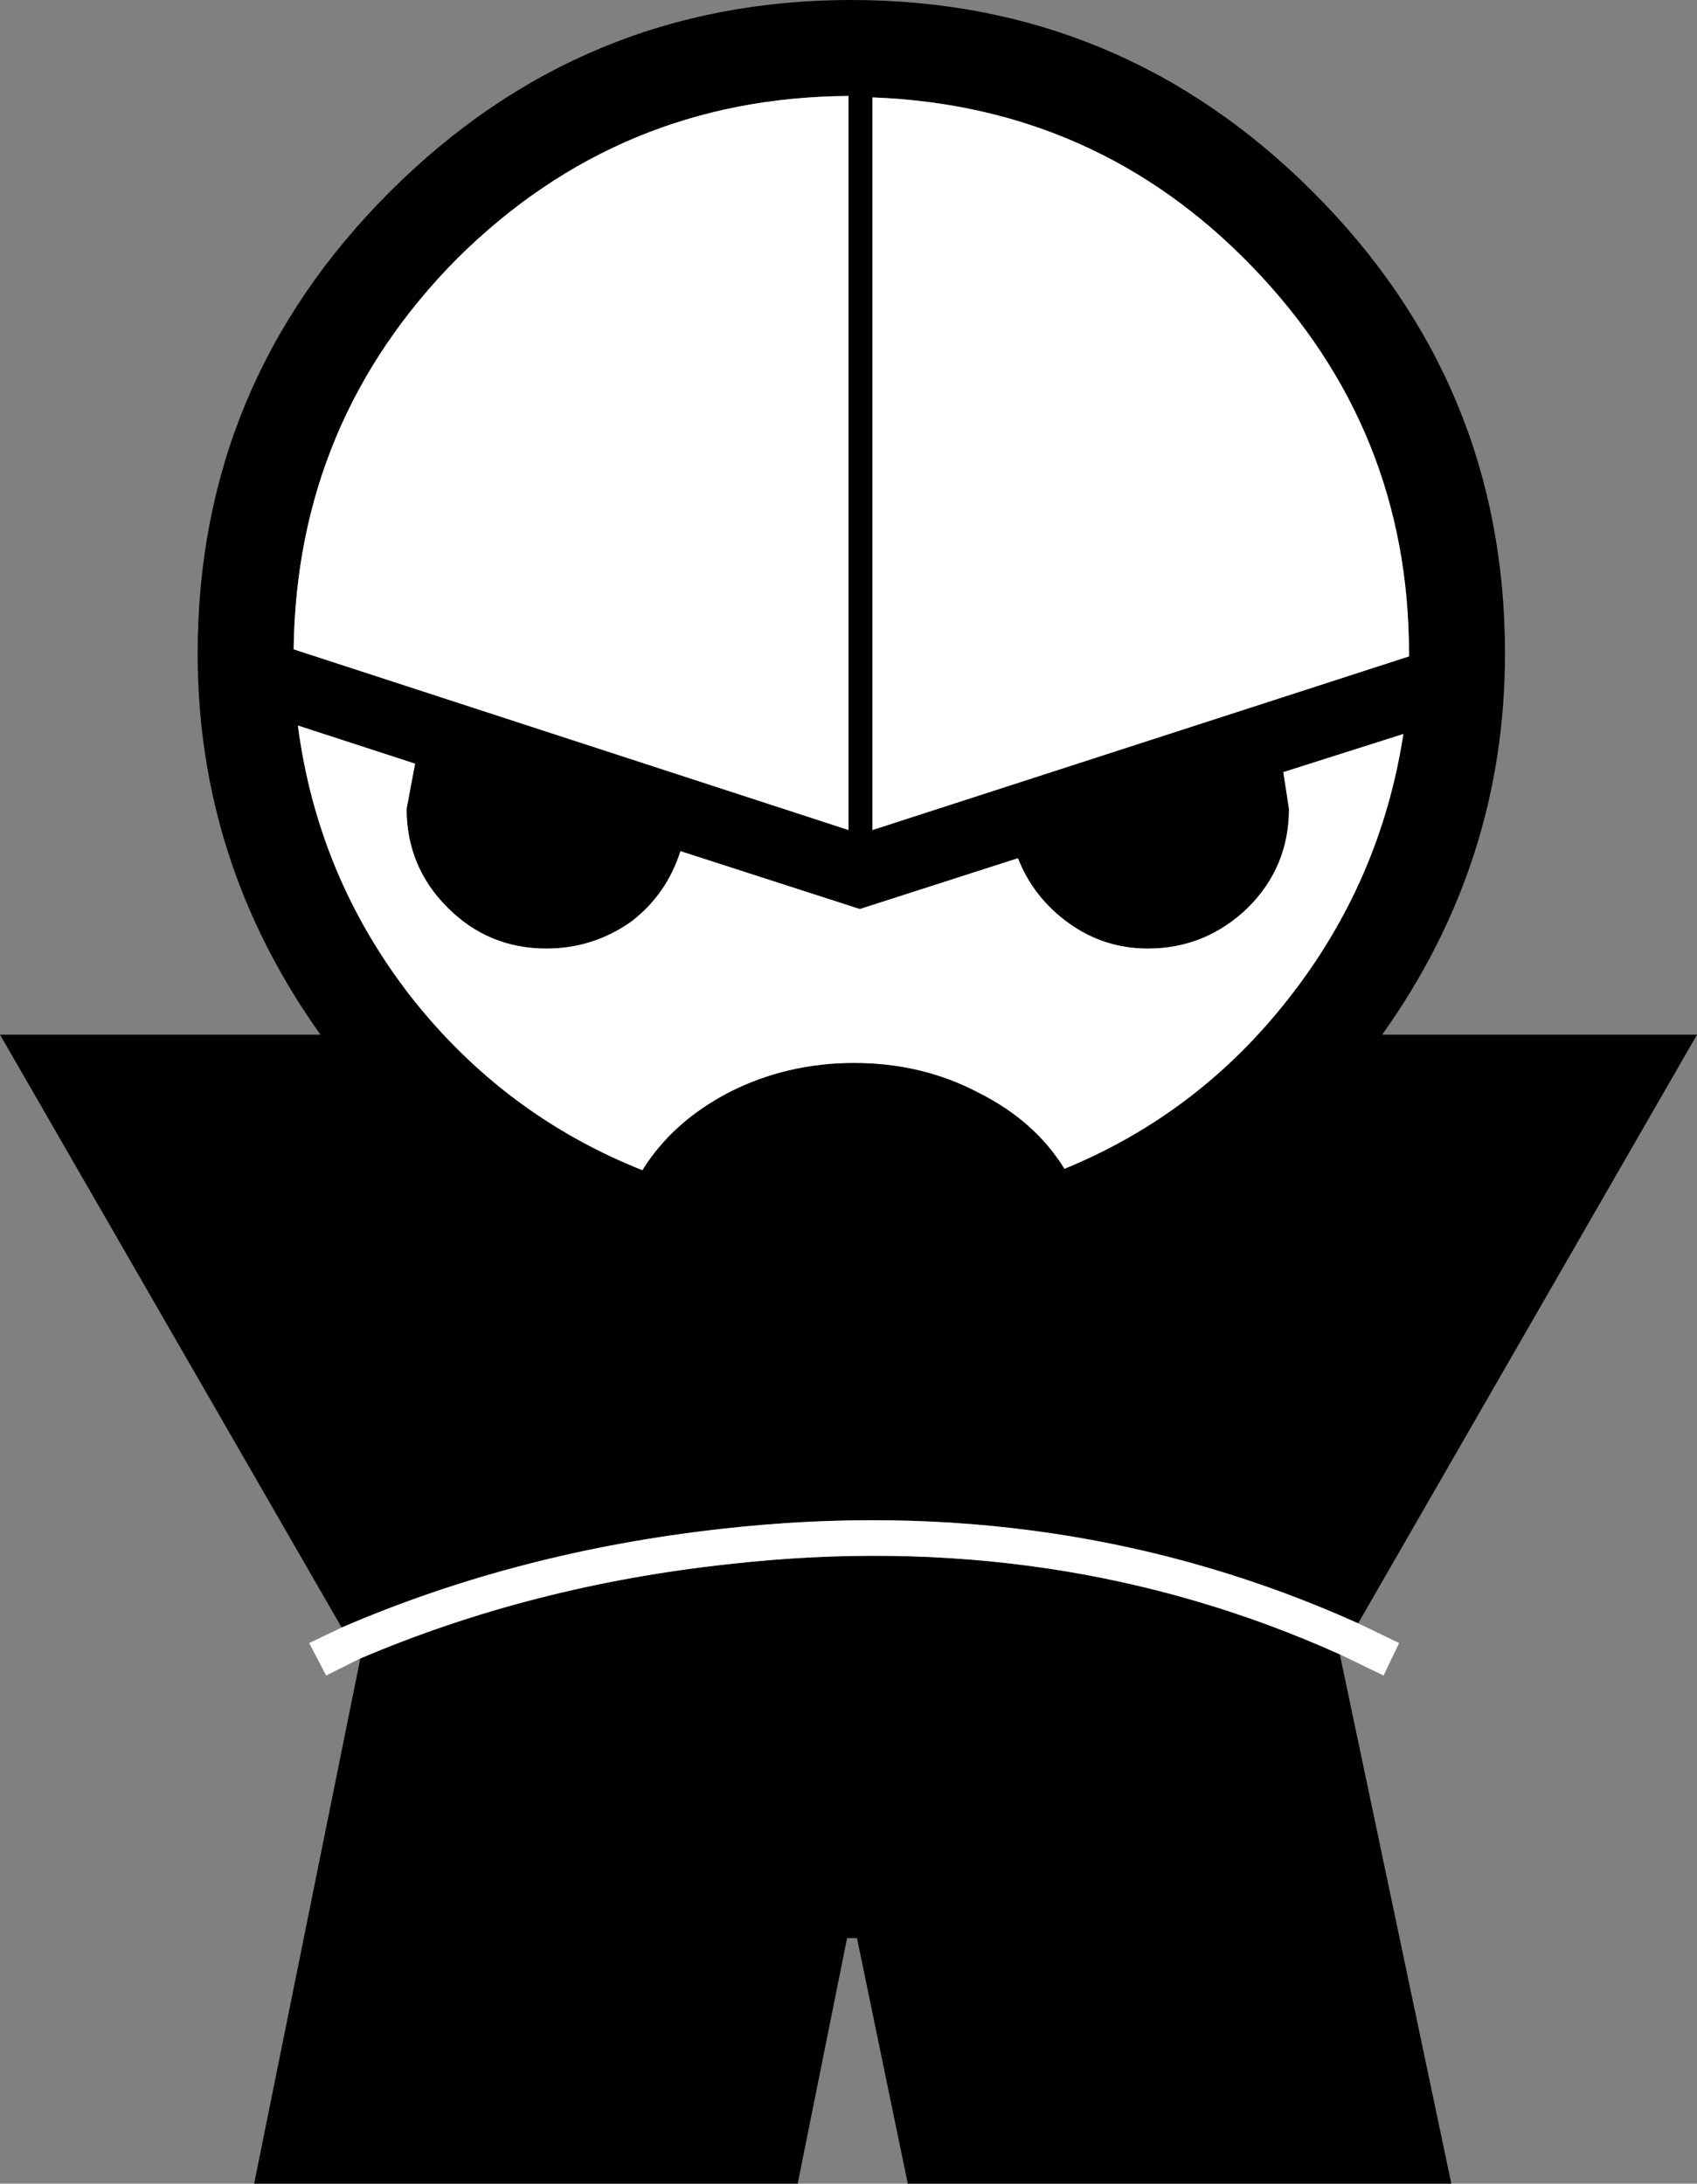 <?xml version="1.0" encoding="UTF-8" standalone="no"?>
<svg xmlns:xlink="http://www.w3.org/1999/xlink" height="77.35px" width="60.1px" xmlns="http://www.w3.org/2000/svg">
  <rect width="100%" height="100%" fill="#808080" stroke="none"/>
  <g transform="matrix(1.0, 0.0, 0.0, 1.0, 30.05, 38.65)">
    <path d="M14.3 -29.2 Q8.8 -34.9 0.85 -35.2 L0.85 -9.25 19.85 -15.4 19.85 -15.5 Q19.85 -23.45 14.3 -29.2 M-23.05 -15.5 Q-23.05 -25.05 -16.25 -31.85 -9.45 -38.65 0.1 -38.65 9.65 -38.65 16.45 -31.85 23.25 -25.05 23.25 -15.5 23.25 -8.1 18.9 -2.0 L30.05 -2.0 18.05 18.85 Q7.6 14.15 -4.45 15.5 -11.7 16.3 -17.95 19.0 L-30.05 -2.0 -18.7 -2.0 Q-23.05 -8.1 -23.05 -15.5 M-13.85 -29.5 Q-19.55 -23.75 -19.65 -15.65 L0.0 -9.25 0.0 -35.25 Q-8.1 -35.2 -13.85 -29.5 M-15.35 -11.6 L-19.5 -12.95 Q-18.8 -7.6 -15.5 -3.35 -12.2 0.85 -7.3 2.8 -6.25 1.1 -4.25 0.05 -2.2 -1.0 0.2 -1.0 2.6 -1.0 4.6 0.05 6.6 1.05 7.65 2.75 12.4 0.8 15.6 -3.3 18.85 -7.45 19.65 -12.65 L15.4 -11.3 15.6 -10.0 Q15.6 -7.95 14.15 -6.5 12.65 -5.05 10.6 -5.05 9.05 -5.05 7.8 -5.95 6.55 -6.85 6.0 -8.25 L0.4 -6.45 -5.95 -8.5 Q-6.45 -6.95 -7.7 -6.0 -9.05 -5.05 -10.7 -5.05 -12.75 -5.05 -14.2 -6.5 -15.65 -7.95 -15.65 -10.0 L-15.35 -11.6" fill="#000000" fill-rule="evenodd" stroke="none"/>
    <path d="M17.4 19.95 L21.35 38.7 2.1 38.7 0.3 30.0 -0.05 30.0 -1.8 38.7 -21.05 38.7 -17.3 20.15 -17.3 20.1 Q-11.2 17.5 -4.2 16.75 7.4 15.45 17.4 19.95" fill="#000000" fill-rule="evenodd" stroke="none"/>
    <path d="M-19.65 -15.65 Q-19.55 -23.75 -13.85 -29.5 -8.1 -35.2 0.0 -35.25 L0.0 -9.25 -19.65 -15.65" fill="#ffffff" fill-rule="evenodd" stroke="none"/>
    <path d="M0.85 -35.2 Q8.8 -34.9 14.3 -29.2 19.85 -23.45 19.85 -15.5 L19.85 -15.4 0.85 -9.25 0.85 -35.2" fill="#ffffff" fill-rule="evenodd" stroke="none"/>
    <path d="M-19.5 -12.95 L-15.35 -11.6 -15.65 -10.0 Q-15.65 -7.95 -14.2 -6.5 -12.75 -5.05 -10.7 -5.05 -9.05 -5.05 -7.7 -6.0 -6.45 -6.95 -5.95 -8.5 L0.4 -6.45 6.0 -8.25 Q6.55 -6.85 7.8 -5.95 9.05 -5.05 10.6 -5.05 12.65 -5.05 14.15 -6.5 15.6 -7.95 15.6 -10.0 L15.4 -11.3 19.65 -12.65 Q18.85 -7.45 15.6 -3.3 12.4 0.8 7.65 2.75 6.6 1.05 4.6 0.05 2.6 -1.0 0.2 -1.0 -2.2 -1.0 -4.25 0.05 -6.25 1.1 -7.3 2.8 -12.2 0.85 -15.5 -3.35 -18.8 -7.6 -19.5 -12.95" fill="#ffffff" fill-rule="evenodd" stroke="none"/>
    <path d="M18.05 18.85 L19.5 19.55 18.95 20.7 17.4 19.95 Q7.4 15.45 -4.2 16.75 -11.2 17.5 -17.3 20.1 L-18.5 20.7 -19.1 19.55 -17.95 19.0 Q-11.7 16.3 -4.45 15.5 7.6 14.15 18.05 18.85" fill="#ffffff" fill-rule="evenodd" stroke="none"/>
  </g>
</svg>
